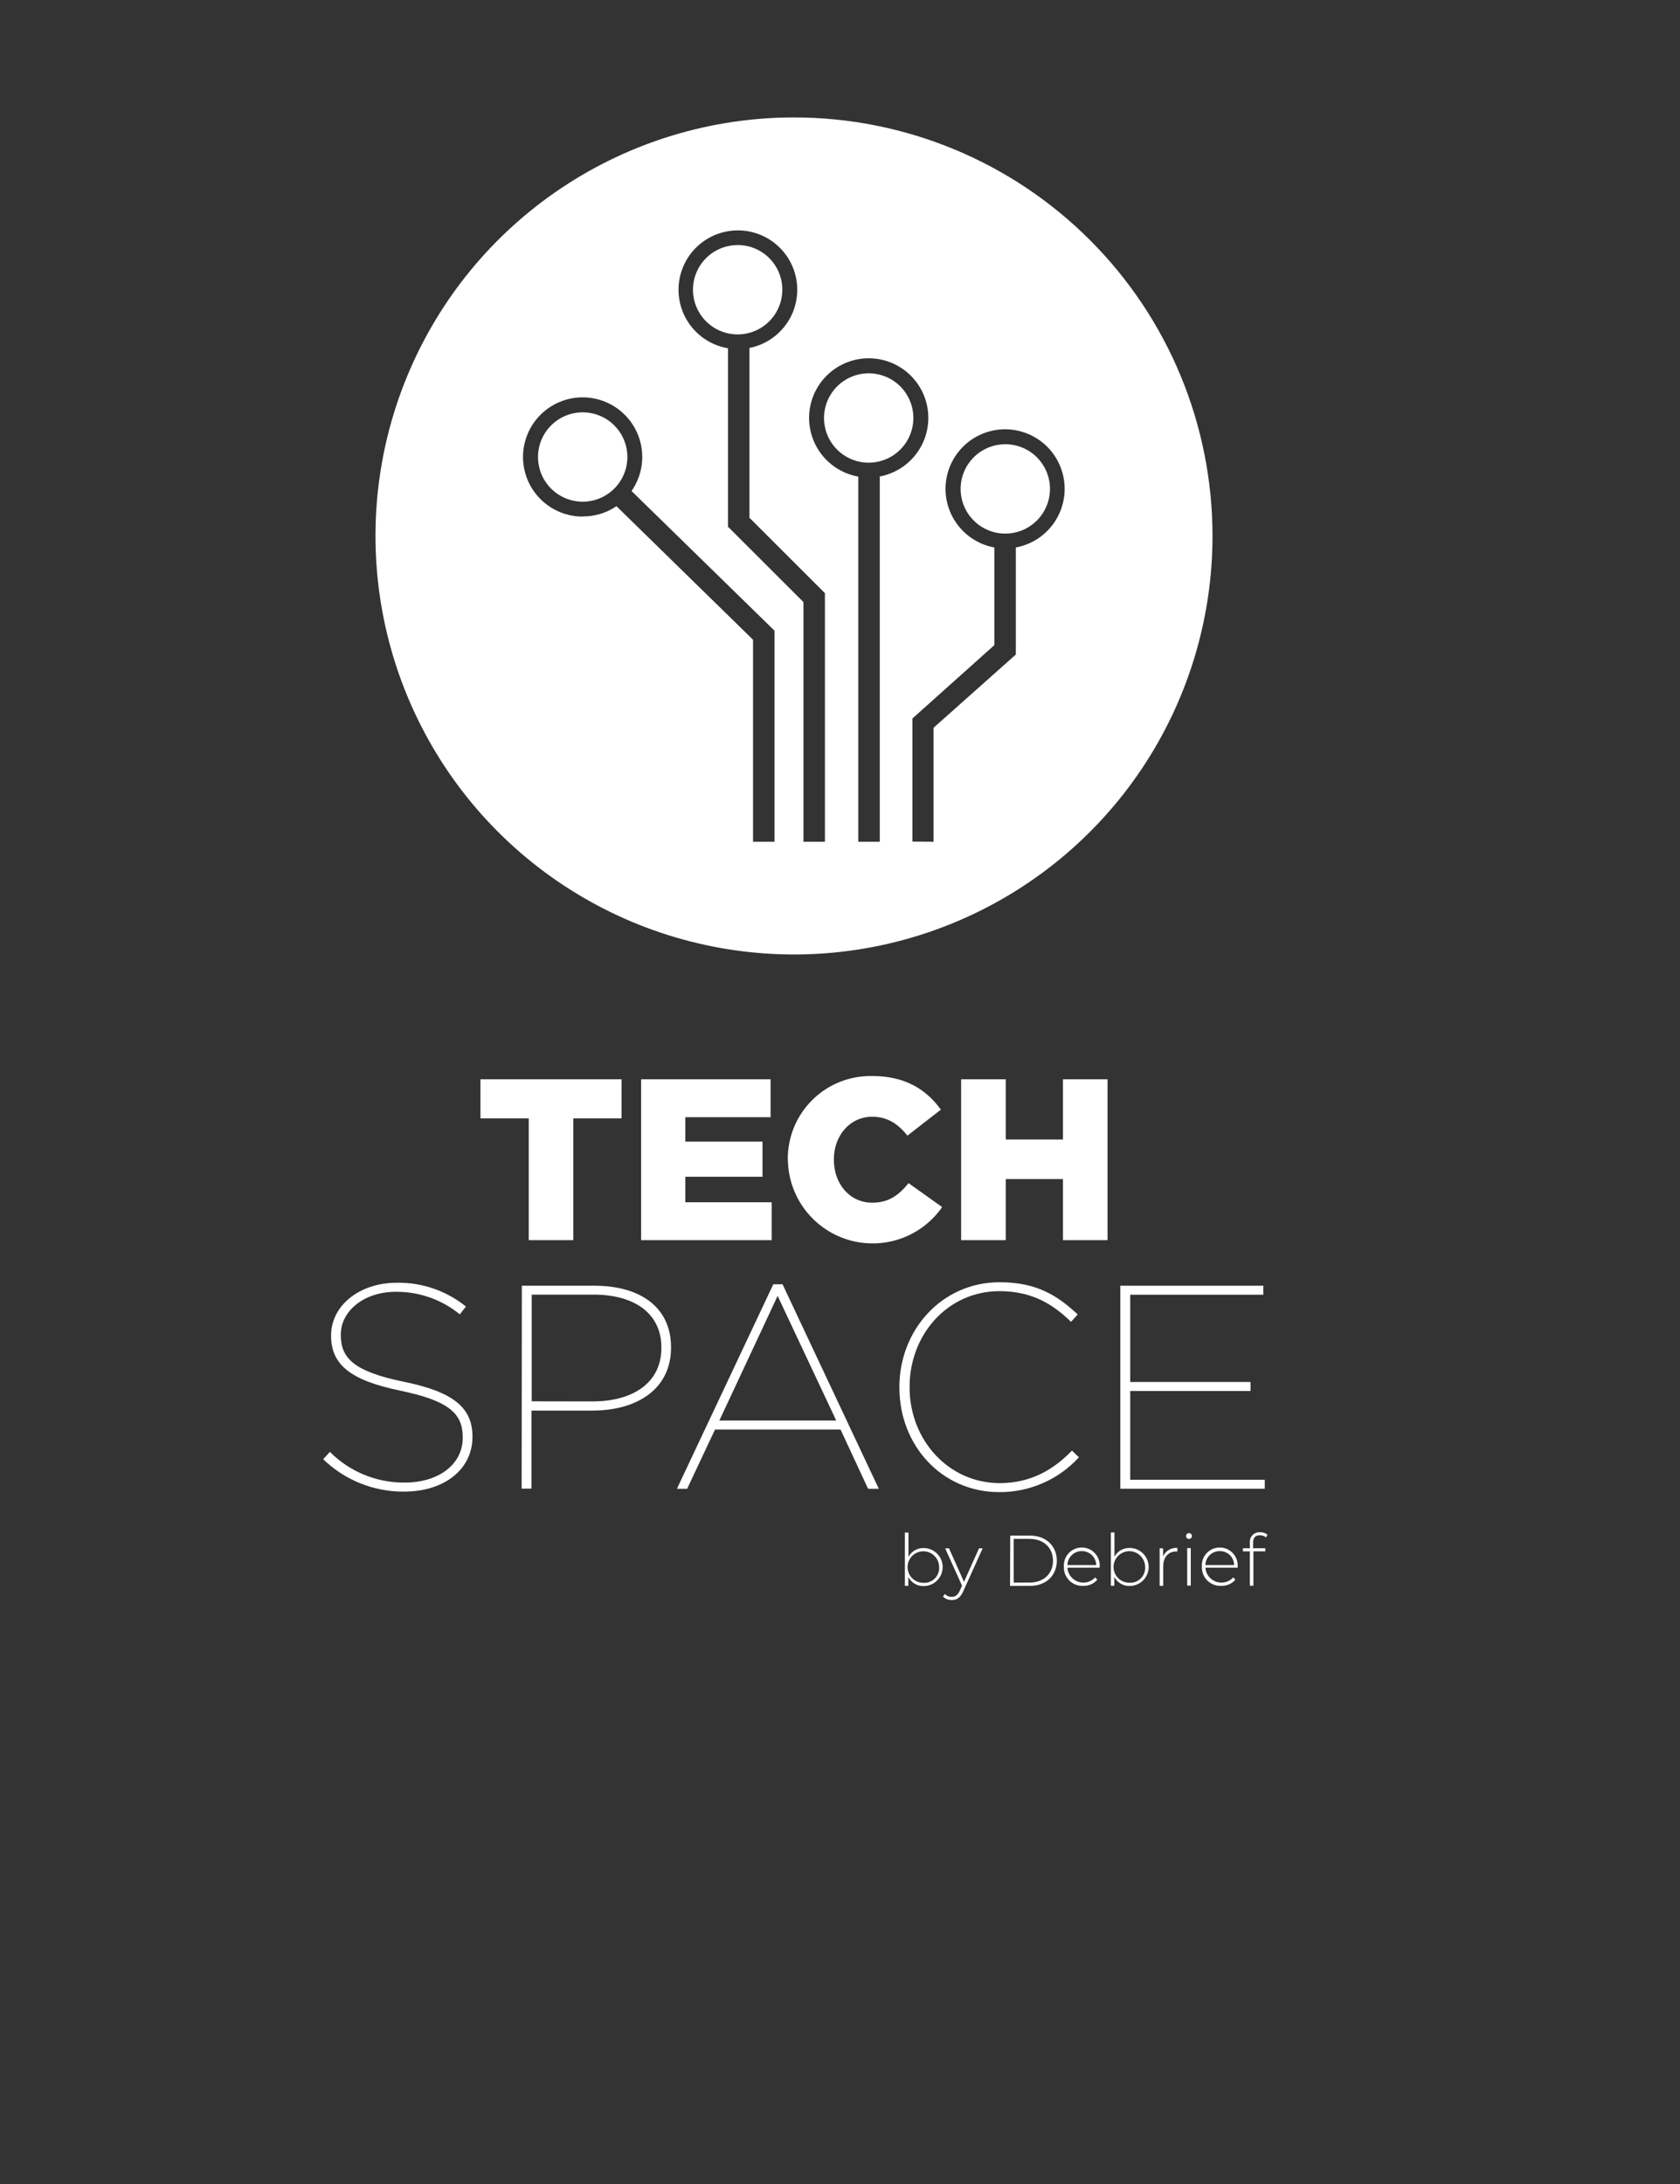 <svg width="80" height="104" viewBox="0 0 80 104" fill="none" xmlns="http://www.w3.org/2000/svg">
<rect x="0" y="0" width="80" height="104" fill="#333333" stroke="none"/>
<path d="M60.01 73.11C60.112 73.108 60.211 73.143 60.287 73.21L60.356 73.081C60.256 73 60.131 72.959 60.003 72.964C59.937 72.959 59.872 72.969 59.811 72.992C59.75 73.014 59.694 73.05 59.648 73.096C59.602 73.142 59.566 73.198 59.543 73.259C59.52 73.32 59.511 73.386 59.516 73.451V73.726H59.187V73.872H59.516V75.511H59.686V73.872H60.253V73.726H59.669V73.466C59.669 73.222 59.781 73.105 60.003 73.105L60.01 73.11ZM58.084 73.862C58.173 73.861 58.261 73.877 58.343 73.909C58.425 73.942 58.5 73.99 58.564 74.052C58.627 74.113 58.678 74.186 58.713 74.268C58.748 74.349 58.767 74.436 58.768 74.525H57.4C57.403 74.346 57.477 74.176 57.605 74.052C57.733 73.928 57.906 73.86 58.084 73.862V73.862ZM58.936 74.61C58.945 74.493 58.93 74.375 58.891 74.264C58.852 74.153 58.791 74.051 58.711 73.964C58.631 73.878 58.534 73.809 58.426 73.762C58.318 73.715 58.202 73.691 58.084 73.691C57.967 73.691 57.85 73.715 57.742 73.762C57.634 73.809 57.538 73.878 57.458 73.964C57.377 74.051 57.316 74.153 57.277 74.264C57.239 74.375 57.223 74.493 57.232 74.61C57.228 74.731 57.249 74.852 57.294 74.965C57.339 75.078 57.407 75.18 57.493 75.265C57.58 75.35 57.683 75.416 57.796 75.459C57.91 75.503 58.031 75.522 58.152 75.516C58.279 75.52 58.406 75.497 58.522 75.447C58.639 75.397 58.743 75.321 58.827 75.226L58.727 75.114C58.626 75.224 58.495 75.303 58.35 75.339C58.205 75.376 58.052 75.369 57.911 75.32C57.77 75.271 57.646 75.181 57.555 75.062C57.464 74.943 57.41 74.8 57.4 74.651H58.936C58.936 74.634 58.936 74.617 58.936 74.603V74.61ZM56.533 75.503H56.704V73.719H56.533V75.503ZM56.618 73.283C56.637 73.283 56.655 73.28 56.672 73.273C56.689 73.266 56.704 73.256 56.717 73.243C56.73 73.23 56.74 73.215 56.747 73.198C56.754 73.181 56.758 73.162 56.757 73.144C56.757 73.107 56.743 73.072 56.717 73.046C56.691 73.02 56.655 73.005 56.618 73.005C56.581 73.006 56.546 73.021 56.519 73.047C56.493 73.074 56.478 73.109 56.477 73.147C56.478 73.165 56.481 73.183 56.489 73.2C56.496 73.216 56.507 73.231 56.52 73.244C56.533 73.257 56.548 73.267 56.565 73.273C56.582 73.28 56.6 73.283 56.618 73.283V73.283ZM55.384 74.121V73.731H55.221V75.516H55.392V74.585C55.392 74.142 55.635 73.879 56.025 73.879H56.066V73.712C55.924 73.699 55.782 73.731 55.66 73.804C55.538 73.876 55.441 73.985 55.384 74.116V74.121ZM53.799 75.369C53.65 75.374 53.502 75.333 53.376 75.254C53.249 75.174 53.149 75.058 53.089 74.921C53.029 74.784 53.011 74.632 53.037 74.484C53.063 74.337 53.133 74.201 53.238 74.094C53.342 73.986 53.476 73.912 53.622 73.881C53.769 73.85 53.921 73.864 54.06 73.92C54.199 73.977 54.318 74.073 54.401 74.197C54.485 74.321 54.53 74.468 54.53 74.617C54.536 74.716 54.521 74.814 54.487 74.907C54.453 75 54.4 75.084 54.331 75.155C54.262 75.226 54.179 75.281 54.088 75.318C53.996 75.355 53.898 75.373 53.799 75.369ZM53.799 73.712C53.65 73.707 53.503 73.743 53.374 73.818C53.245 73.892 53.139 74.001 53.069 74.133V72.974H52.898V75.511H53.062V75.09C53.13 75.223 53.236 75.334 53.365 75.411C53.494 75.487 53.642 75.526 53.792 75.523C54.032 75.523 54.263 75.427 54.432 75.258C54.602 75.088 54.698 74.857 54.698 74.617C54.698 74.377 54.602 74.147 54.432 73.977C54.263 73.807 54.032 73.712 53.792 73.712H53.799ZM51.516 73.862C51.694 73.86 51.866 73.928 51.995 74.052C52.123 74.176 52.197 74.346 52.2 74.525H50.831C50.835 74.346 50.908 74.176 51.037 74.052C51.165 73.928 51.337 73.86 51.516 73.862V73.862ZM52.365 74.61C52.374 74.493 52.359 74.375 52.32 74.264C52.281 74.153 52.22 74.051 52.14 73.964C52.06 73.878 51.963 73.809 51.855 73.762C51.747 73.715 51.631 73.691 51.513 73.691C51.396 73.691 51.279 73.715 51.171 73.762C51.063 73.809 50.967 73.878 50.887 73.964C50.807 74.051 50.745 74.153 50.706 74.264C50.668 74.375 50.652 74.493 50.661 74.61C50.657 74.731 50.677 74.852 50.722 74.965C50.767 75.077 50.834 75.18 50.921 75.265C51.007 75.35 51.11 75.416 51.223 75.459C51.337 75.503 51.458 75.522 51.579 75.516C51.706 75.52 51.832 75.497 51.949 75.447C52.066 75.397 52.169 75.321 52.253 75.226L52.154 75.114C52.053 75.224 51.922 75.303 51.776 75.339C51.631 75.376 51.479 75.369 51.338 75.32C51.196 75.271 51.073 75.181 50.982 75.062C50.891 74.943 50.837 74.8 50.827 74.651H52.363C52.363 74.634 52.363 74.617 52.363 74.603L52.365 74.61ZM48.27 75.36V73.281H49.03C49.707 73.281 50.143 73.712 50.143 74.32C50.143 74.929 49.707 75.36 49.03 75.36H48.27ZM48.097 75.518H49.054C49.814 75.518 50.325 75.019 50.325 74.32C50.325 73.621 49.814 73.125 49.054 73.125H48.107L48.097 75.518ZM46.62 73.731L45.904 75.326L45.191 73.731H45.008L45.811 75.508L45.717 75.722C45.607 75.966 45.488 76.041 45.322 76.041C45.26 76.043 45.198 76.031 45.141 76.007C45.084 75.983 45.033 75.946 44.991 75.9L44.906 76.032C44.961 76.085 45.026 76.126 45.097 76.154C45.168 76.181 45.243 76.194 45.32 76.192C45.563 76.192 45.733 76.085 45.877 75.757L46.793 73.731H46.62ZM43.99 75.374C43.841 75.379 43.693 75.338 43.567 75.258C43.44 75.178 43.34 75.062 43.28 74.925C43.22 74.788 43.202 74.636 43.228 74.489C43.255 74.342 43.325 74.206 43.429 74.098C43.533 73.991 43.667 73.917 43.813 73.886C43.96 73.855 44.112 73.869 44.251 73.925C44.39 73.981 44.509 74.078 44.592 74.202C44.676 74.326 44.721 74.472 44.721 74.622C44.727 74.721 44.712 74.819 44.678 74.912C44.644 75.004 44.591 75.089 44.522 75.16C44.453 75.231 44.37 75.286 44.279 75.323C44.187 75.36 44.089 75.378 43.99 75.374ZM43.99 73.716C43.842 73.711 43.694 73.748 43.565 73.823C43.436 73.897 43.33 74.006 43.26 74.138V72.979H43.09V75.516H43.253V75.094C43.322 75.228 43.427 75.339 43.556 75.416C43.685 75.492 43.833 75.531 43.983 75.528C44.223 75.528 44.454 75.432 44.623 75.262C44.793 75.093 44.889 74.862 44.889 74.622C44.889 74.382 44.793 74.151 44.623 73.982C44.454 73.812 44.223 73.716 43.983 73.716" fill="white"/>
<path d="M25.178 53.256H22.878V51.394H29.599V53.256H27.301V59.055H25.178V53.256Z" fill="white"/>
<path d="M30.529 51.394H36.694V53.2H32.633V54.361H36.309V56.036H32.633V57.251H36.747V59.055H30.529V51.394Z" fill="white"/>
<path d="M37.514 55.248V55.226C37.508 54.696 37.608 54.17 37.809 53.68C38.011 53.19 38.309 52.746 38.686 52.374C39.063 52.002 39.511 51.709 40.004 51.515C40.497 51.32 41.024 51.227 41.553 51.24C43.119 51.24 44.124 51.898 44.804 52.84L43.211 54.077C42.773 53.529 42.269 53.178 41.536 53.178C40.463 53.178 39.708 54.087 39.708 55.204V55.226C39.708 56.375 40.463 57.271 41.536 57.271C42.335 57.271 42.805 56.901 43.265 56.341L44.864 57.48C44.377 58.181 43.681 58.708 42.875 58.988C42.069 59.267 41.196 59.284 40.38 59.036C39.564 58.788 38.847 58.288 38.333 57.607C37.819 56.927 37.534 56.101 37.519 55.248" fill="white"/>
<path d="M45.768 51.394H47.893V54.262H50.617V51.394H52.74V59.055H50.617V56.146H47.893V59.055H45.768V51.394Z" fill="white"/>
<path d="M15.394 69.483L15.71 69.137C16.176 69.606 16.732 69.977 17.343 70.228C17.955 70.479 18.611 70.605 19.272 70.598C20.945 70.598 22.035 69.687 22.035 68.472V68.445C22.035 67.311 21.385 66.705 19.053 66.22C16.721 65.736 15.766 65.003 15.766 63.61V63.584C15.766 62.203 17.078 61.083 18.9 61.083C20.094 61.063 21.257 61.464 22.186 62.215L21.896 62.59C21.043 61.889 19.971 61.508 18.866 61.514C17.278 61.514 16.229 62.466 16.229 63.545V63.572C16.229 64.691 16.876 65.312 19.223 65.797C21.626 66.284 22.498 67.053 22.498 68.407V68.433C22.498 69.923 21.212 71.029 19.238 71.029C17.801 71.039 16.418 70.484 15.386 69.483" fill="white"/>
<path d="M28.207 66.734C30.208 66.734 31.494 65.797 31.494 64.195V64.161C31.494 62.573 30.25 61.648 28.26 61.648H25.32V66.729L28.207 66.734ZM24.85 61.225H28.302C30.568 61.225 31.954 62.315 31.954 64.146V64.175C31.954 66.108 30.393 67.172 28.183 67.172H25.31V70.887H24.84L24.85 61.225Z" fill="white"/>
<path d="M39.82 67.644L37.03 61.709L34.255 67.644H39.82ZM36.823 61.156H37.264L41.848 70.895H41.337L40.027 68.075H34.048L32.721 70.895H32.234L36.823 61.156Z" fill="white"/>
<path d="M42.827 66.087V66.057C42.827 63.338 44.843 61.059 47.606 61.059C49.4 61.059 50.381 61.721 51.321 62.593L51.002 62.943C50.201 62.172 49.22 61.483 47.594 61.483C45.137 61.483 43.314 63.54 43.314 66.04V66.067C43.314 68.567 45.164 70.624 47.608 70.624C49.113 70.624 50.191 69.96 51.046 69.076L51.377 69.395C50.896 69.922 50.309 70.342 49.655 70.627C49.001 70.913 48.295 71.058 47.581 71.053C44.845 71.053 42.829 68.83 42.829 66.082" fill="white"/>
<path d="M53.349 61.225H60.158V61.653H53.819V65.809H59.55V66.237H53.819V70.464H60.227V70.892H53.349V61.225Z" fill="white"/>
<path d="M41.366 17.777C40.945 17.777 40.534 17.902 40.184 18.136C39.834 18.37 39.561 18.702 39.4 19.091C39.239 19.48 39.197 19.907 39.279 20.32C39.361 20.733 39.564 21.112 39.861 21.41C40.159 21.707 40.538 21.91 40.951 21.992C41.364 22.074 41.791 22.032 42.18 21.871C42.569 21.71 42.901 21.437 43.135 21.087C43.369 20.737 43.494 20.326 43.494 19.905C43.494 19.625 43.439 19.349 43.332 19.09C43.225 18.832 43.069 18.597 42.871 18.4C42.673 18.202 42.439 18.045 42.181 17.939C41.922 17.832 41.645 17.777 41.366 17.777" fill="white"/>
<path d="M35.126 11.669C34.705 11.669 34.294 11.794 33.944 12.027C33.594 12.261 33.321 12.594 33.16 12.982C32.999 13.371 32.957 13.799 33.039 14.212C33.121 14.625 33.324 15.004 33.621 15.301C33.919 15.599 34.298 15.802 34.711 15.884C35.123 15.966 35.551 15.924 35.94 15.763C36.329 15.602 36.661 15.329 36.895 14.979C37.129 14.629 37.254 14.218 37.254 13.797C37.254 13.517 37.199 13.24 37.092 12.982C36.986 12.724 36.829 12.489 36.631 12.291C36.434 12.094 36.199 11.937 35.941 11.83C35.682 11.723 35.405 11.669 35.126 11.669" fill="white"/>
<path d="M27.747 19.635C27.326 19.635 26.915 19.76 26.565 19.993C26.215 20.227 25.942 20.559 25.781 20.948C25.62 21.337 25.578 21.765 25.66 22.178C25.742 22.59 25.945 22.97 26.242 23.267C26.54 23.565 26.919 23.767 27.332 23.849C27.745 23.932 28.172 23.89 28.561 23.728C28.95 23.567 29.282 23.295 29.516 22.945C29.75 22.595 29.875 22.183 29.875 21.763C29.875 21.198 29.651 20.657 29.252 20.258C28.852 19.859 28.311 19.635 27.747 19.635Z" fill="white"/>
<path d="M47.871 21.154C47.45 21.154 47.039 21.279 46.689 21.512C46.339 21.746 46.066 22.079 45.905 22.468C45.744 22.856 45.702 23.284 45.784 23.697C45.866 24.11 46.069 24.489 46.366 24.786C46.664 25.084 47.043 25.287 47.456 25.369C47.869 25.451 48.296 25.409 48.685 25.248C49.074 25.087 49.406 24.814 49.64 24.464C49.874 24.114 49.999 23.703 49.999 23.282C49.999 22.717 49.775 22.176 49.376 21.777C48.977 21.378 48.435 21.154 47.871 21.154" fill="white"/>
<path d="M37.809 5.592C33.867 5.592 30.014 6.761 26.737 8.951C23.459 11.141 20.905 14.253 19.397 17.895C17.888 21.537 17.494 25.544 18.263 29.41C19.032 33.276 20.93 36.827 23.717 39.614C26.504 42.401 30.055 44.299 33.921 45.068C37.787 45.837 41.794 45.443 45.436 43.934C49.077 42.426 52.19 39.871 54.38 36.594C56.57 33.316 57.738 29.463 57.738 25.522C57.738 20.236 55.639 15.167 51.901 11.43C48.164 7.692 43.095 5.592 37.809 5.592V5.592ZM34.666 25.105V16.584C33.971 16.467 33.344 16.093 32.91 15.538C32.476 14.982 32.265 14.284 32.319 13.581C32.373 12.878 32.688 12.22 33.202 11.737C33.716 11.255 34.392 10.981 35.097 10.971C35.802 10.961 36.486 11.215 37.013 11.683C37.541 12.151 37.874 12.799 37.949 13.501C38.023 14.202 37.832 14.905 37.414 15.473C36.995 16.041 36.38 16.432 35.688 16.57V24.655L39.282 28.246V40.083H38.259V28.67L34.69 25.105H34.666ZM40.872 40.083V22.695C40.173 22.571 39.546 22.19 39.114 21.627C38.682 21.063 38.477 20.358 38.539 19.651C38.602 18.944 38.926 18.286 39.45 17.807C39.973 17.327 40.657 17.061 41.367 17.061C42.077 17.061 42.761 17.327 43.285 17.807C43.808 18.286 44.133 18.944 44.195 19.651C44.257 20.358 44.052 21.063 43.62 21.627C43.189 22.19 42.562 22.571 41.863 22.695H41.894V40.083H40.872ZM27.747 24.599C27.112 24.6 26.495 24.387 25.994 23.995C25.494 23.604 25.14 23.056 24.988 22.439C24.836 21.822 24.895 21.172 25.157 20.593C25.418 20.014 25.866 19.539 26.429 19.245C26.992 18.95 27.637 18.853 28.262 18.969C28.886 19.085 29.454 19.407 29.874 19.883C30.294 20.36 30.542 20.964 30.578 21.598C30.615 22.232 30.437 22.86 30.074 23.382L36.882 30.033V40.083H35.859V30.464L29.356 24.105C28.884 24.425 28.325 24.595 27.754 24.592L27.747 24.599ZM43.447 40.076V34.215L47.35 30.72V26.07C46.654 25.942 46.031 25.559 45.603 24.995C45.175 24.431 44.973 23.728 45.037 23.023C45.101 22.318 45.426 21.663 45.949 21.185C46.471 20.708 47.154 20.443 47.861 20.443C48.569 20.443 49.251 20.708 49.774 21.185C50.297 21.663 50.622 22.318 50.686 23.023C50.75 23.728 50.548 24.431 50.12 24.995C49.692 25.559 49.069 25.942 48.373 26.07V31.168L44.455 34.656V40.083L43.447 40.076Z" fill="white"/>
</svg>
